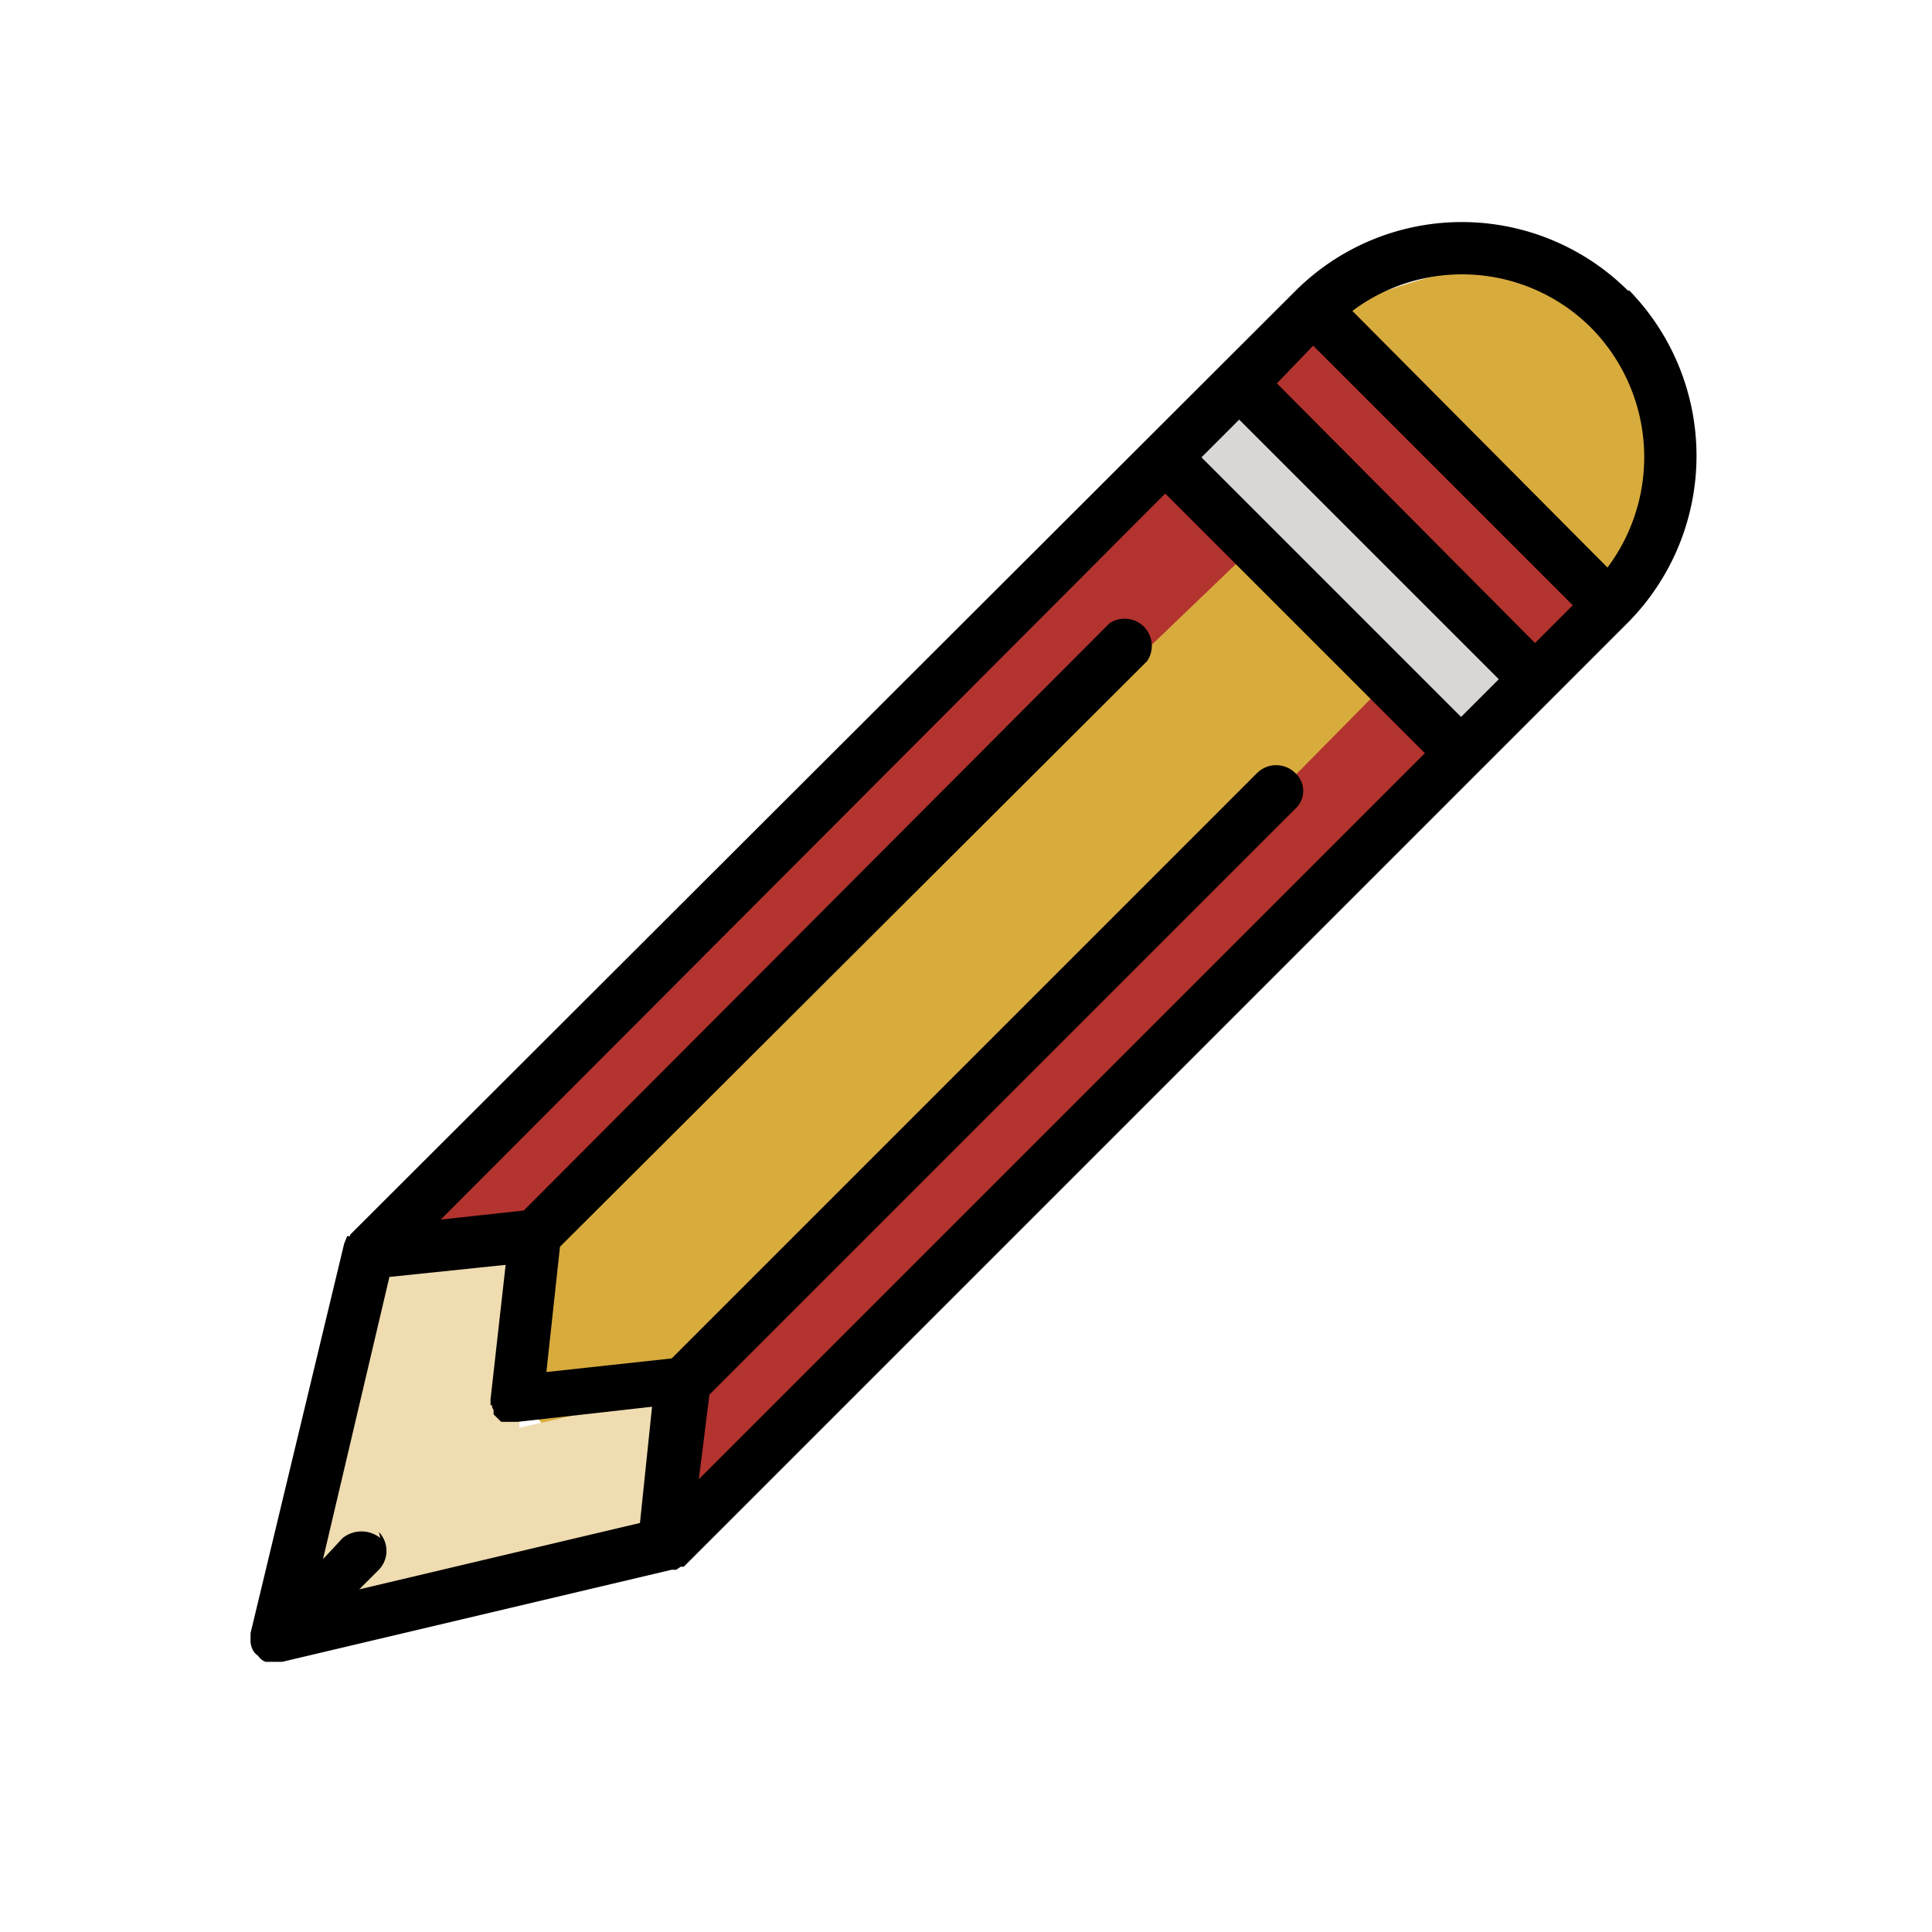 <svg id="Layer_1" data-name="Layer 1" xmlns="http://www.w3.org/2000/svg" xmlns:xlink="http://www.w3.org/1999/xlink" width="128" height="128" viewBox="0 0 128 128">
  <defs>
    <style>
      .cls-1 {
        fill: none;
      }

      .cls-2 {
        clip-path: url(#clip-path);
      }

      .cls-3 {
        fill: #d8ab3d;
      }

      .cls-4 {
        fill: #efdcb1;
      }

      .cls-5 {
        fill: #b3332f;
      }

      .cls-6 {
        fill: #d8d7d5;
      }
    </style>
    <clipPath id="clip-path">
      <rect class="cls-1" x="10.4" y="10.1" width="108.3" height="108.28"/>
    </clipPath>
  </defs>
  <title>190429_GR-19-050601_Pencil_Icon</title>
  <g>
    <g class="cls-2">
      <path class="cls-3" d="M24.8,82l18.6,20.6,63.5-63.1S120.8,6.8,87.6,20.9L24.8,82Z"/>
    </g>
    <polygon class="cls-4" points="24.5 82.3 18.3 108.3 43.4 102.6 45.7 92 34.4 94.6 35.2 82 24.5 82.3 24.5 82.3"/>
    <polygon class="cls-5" points="82.4 25.2 101.5 45.5 106.9 39.5 87.6 20.9 82.4 25.2 82.4 25.2"/>
    <polygon class="cls-6" points="77.5 30 96.6 50.3 102 44.2 82.7 25.6 77.5 30 77.5 30"/>
    <polygon class="cls-5" points="26.7 80.8 78 30.7 83.1 36.2 33.5 83.8 26.7 80.8 26.7 80.8"/>
    <polygon class="cls-5" points="45.7 92 91.6 45.5 96.7 51.1 44.3 101.3 45.7 92 45.7 92"/>
    <path d="M101.7,42.6,84.6,25.4,87,22.9l17.2,17.2-2.5,2.5ZM47,92.4,85.8,53.6a1.6,1.6,0,0,0,0-2.4,1.8,1.8,0,0,0-2.5,0L44.5,90l-8.3.9.9-8.3L76,43.8a1.8,1.8,0,0,0-2.5-2.5L34.7,80.2l-5.5.6,48-48.1L94.4,49.9,46.3,98l.7-5.6Zm-21.8,9.5a2,2,0,0,0-2.5,0l-1.3,1.4,4.4-18.7,7.7-.8-1,8.9v.4h.1a.4.4,0,0,0,.1.3v.3l.2.2.3.3h1.1l8.9-1-.8,7.7-18.6,4.4,1.3-1.3a1.8,1.8,0,0,0,0-2.5ZM96.8,47.5,79.6,30.3l2.5-2.5L99.3,45l-2.5,2.5Zm8.6-25.8a12.2,12.2,0,0,1,1.1,15.9l-16.9-17a12.1,12.1,0,0,1,15.8,1.1Zm2.5-2.4a15.6,15.6,0,0,0-22.1,0L23.2,81.8c0,.1,0,.1-.1.1H23l-.2.5h0l-6.2,25.8v.4h0a1.3,1.3,0,0,0,.1.6h0a1,1,0,0,0,.4.5,1,1,0,0,0,.5.4h1.1l25.8-6.1h.3l.3-.2h.2l62.6-62.6a15.7,15.7,0,0,0,0-22Z"/>
  </g>
</svg>
